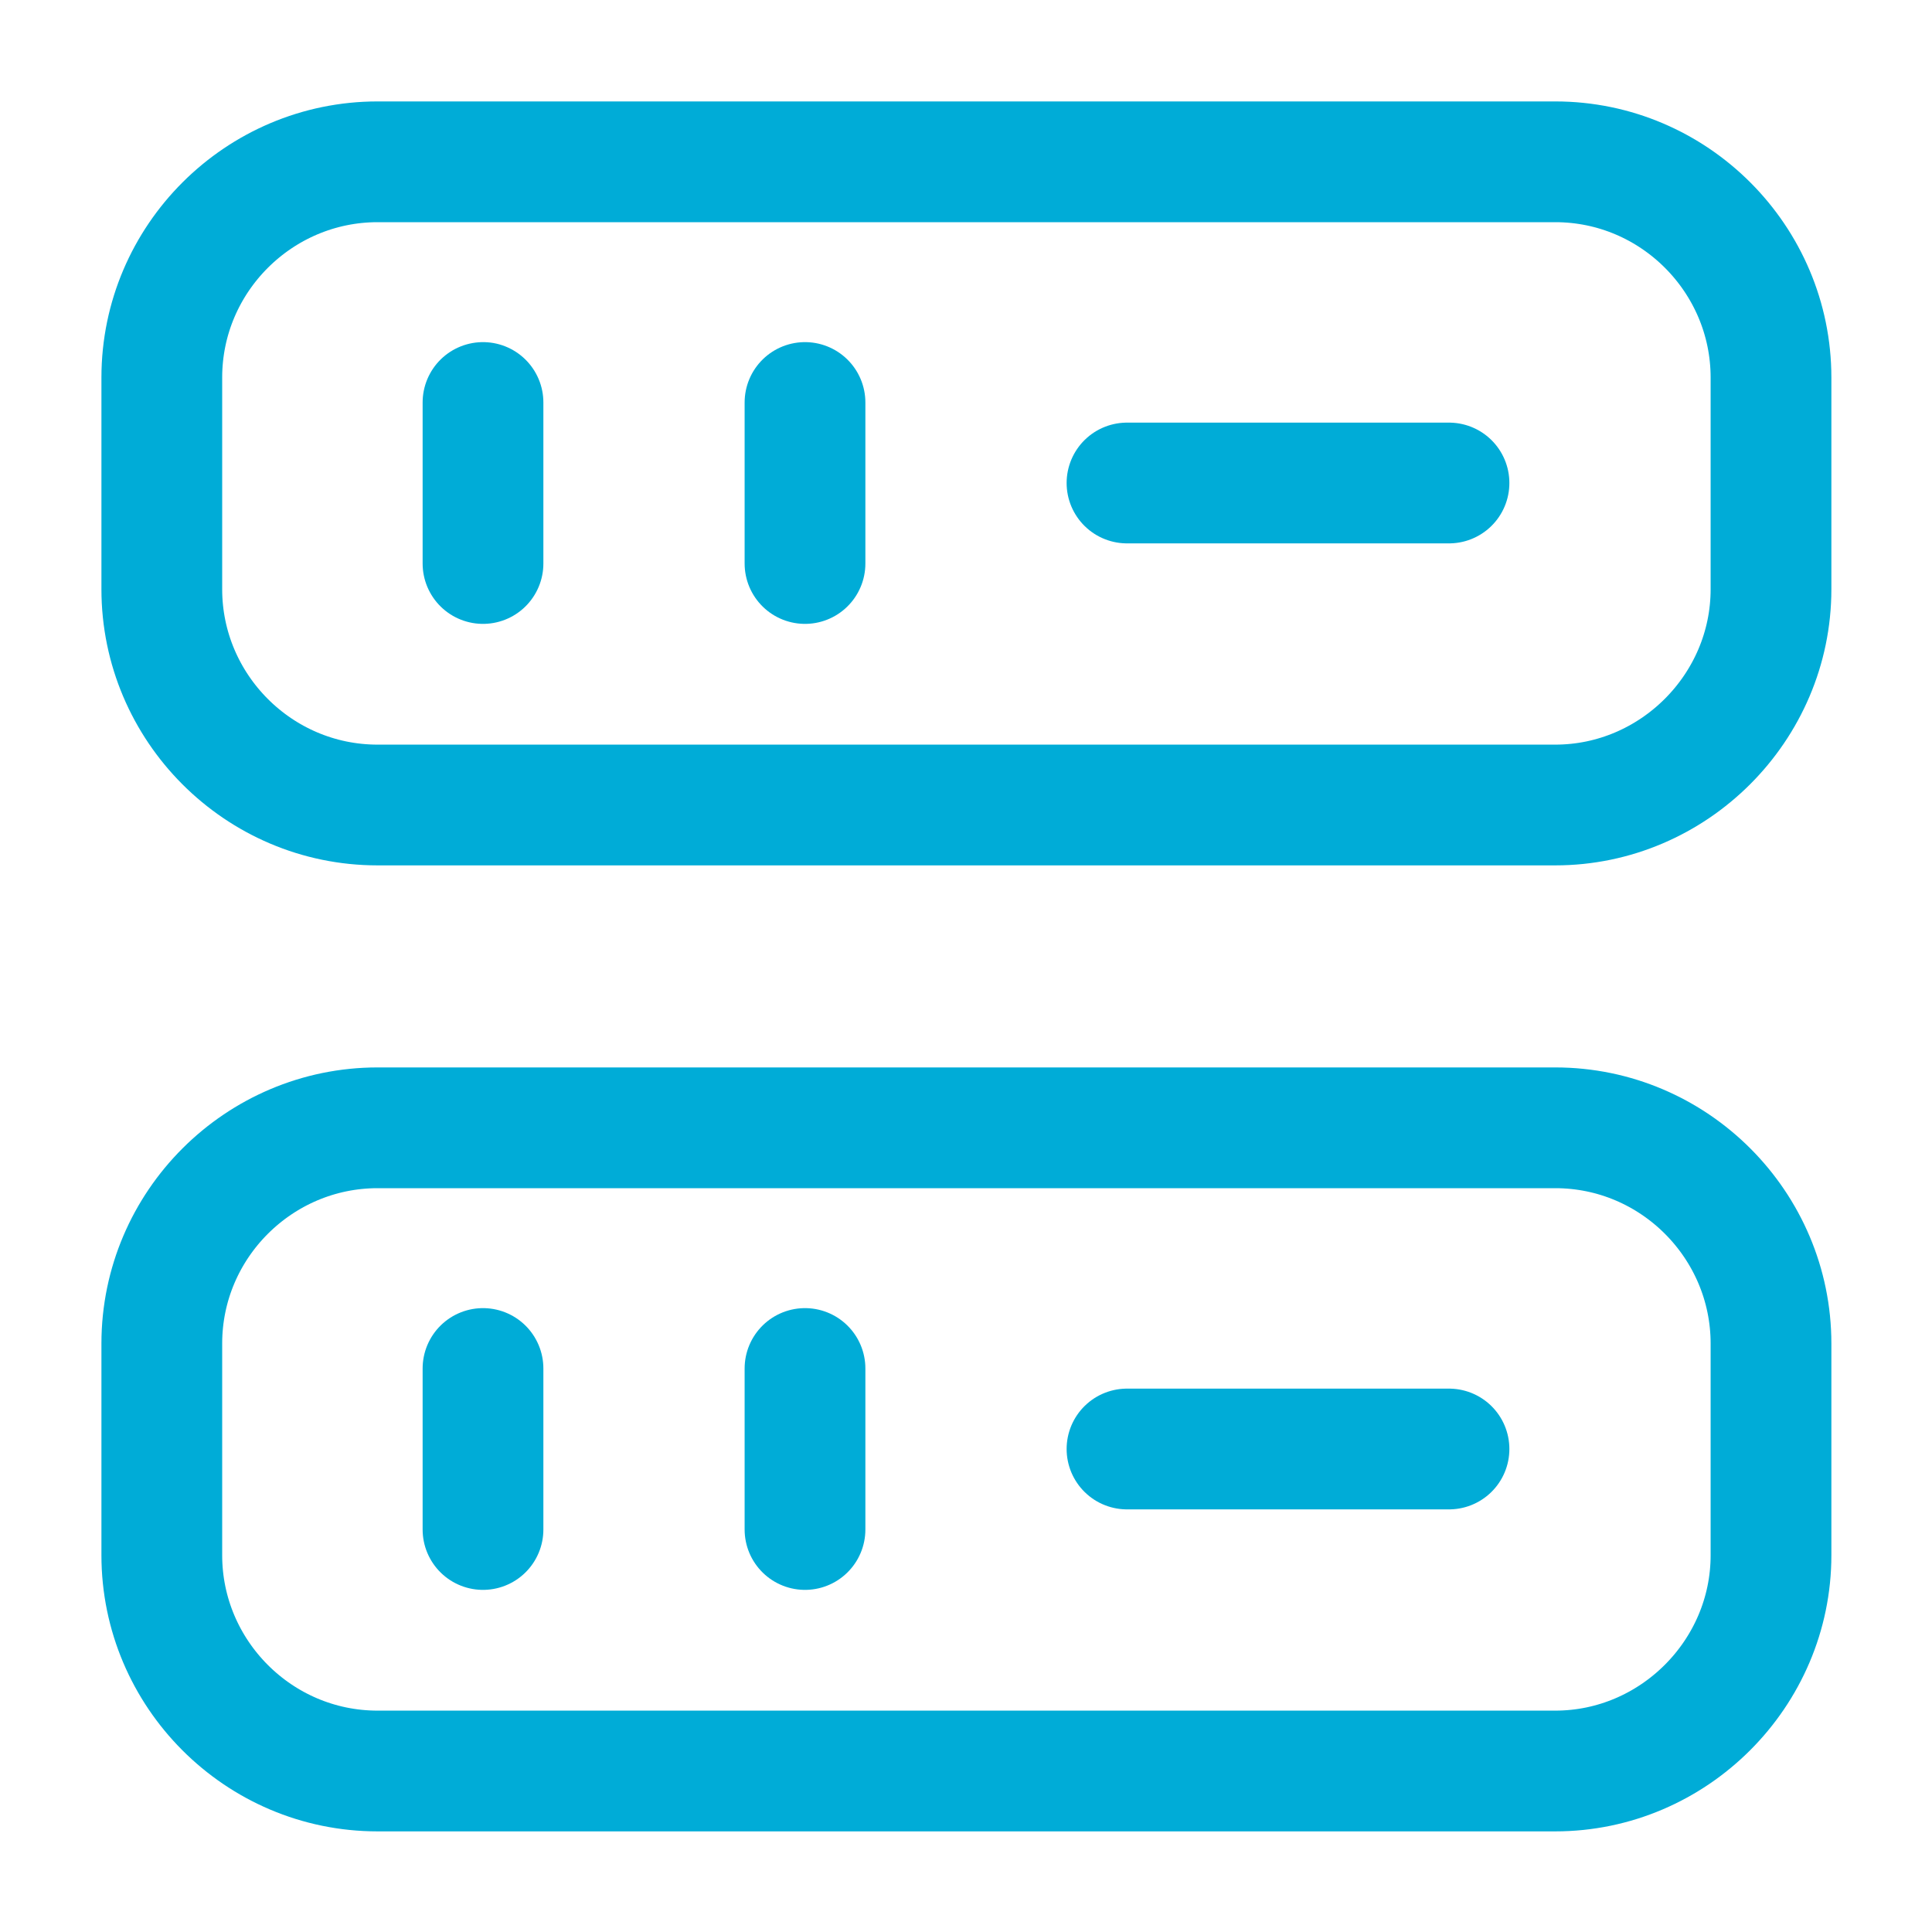 <svg width="24" height="24" viewBox="0 0 24 24" fill="none" xmlns="http://www.w3.org/2000/svg">
<path d="M19.32 10H4.69C3.21 10 2.01 8.79 2.01 7.32V4.69C2.01 3.21 3.22 2.01 4.69 2.01H19.32C20.8 2.01 22 3.22 22 4.69V7.32C22 8.79 20.79 10 19.32 10Z" stroke="#00ACD7" stroke-width="1.5" stroke-linecap="round" stroke-linejoin="round"/>
<path d="M19.32 22H4.69C3.21 22 2.01 20.79 2.01 19.32V16.69C2.01 15.21 3.22 14.01 4.69 14.01H19.32C20.8 14.01 22 15.22 22 16.69V19.32C22 20.79 20.79 22 19.32 22Z" stroke="#00ACD7" stroke-width="1.5" stroke-linecap="round" stroke-linejoin="round"/>
<path d="M6 5V7" stroke="#00ACD7" stroke-width="1.5" stroke-linecap="round" stroke-linejoin="round"/>
<path d="M10 5V7" stroke="#00ACD7" stroke-width="1.5" stroke-linecap="round" stroke-linejoin="round"/>
<path d="M6 17V19" stroke="#00ACD7" stroke-width="1.5" stroke-linecap="round" stroke-linejoin="round"/>
<path d="M10 17V19" stroke="#00ACD7" stroke-width="1.5" stroke-linecap="round" stroke-linejoin="round"/>
<path d="M14 6H18" stroke="#00ACD7" stroke-width="1.5" stroke-linecap="round" stroke-linejoin="round"/>
<path d="M14 18H18" stroke="#00ACD7" stroke-width="1.5" stroke-linecap="round" stroke-linejoin="round"/>
</svg>
